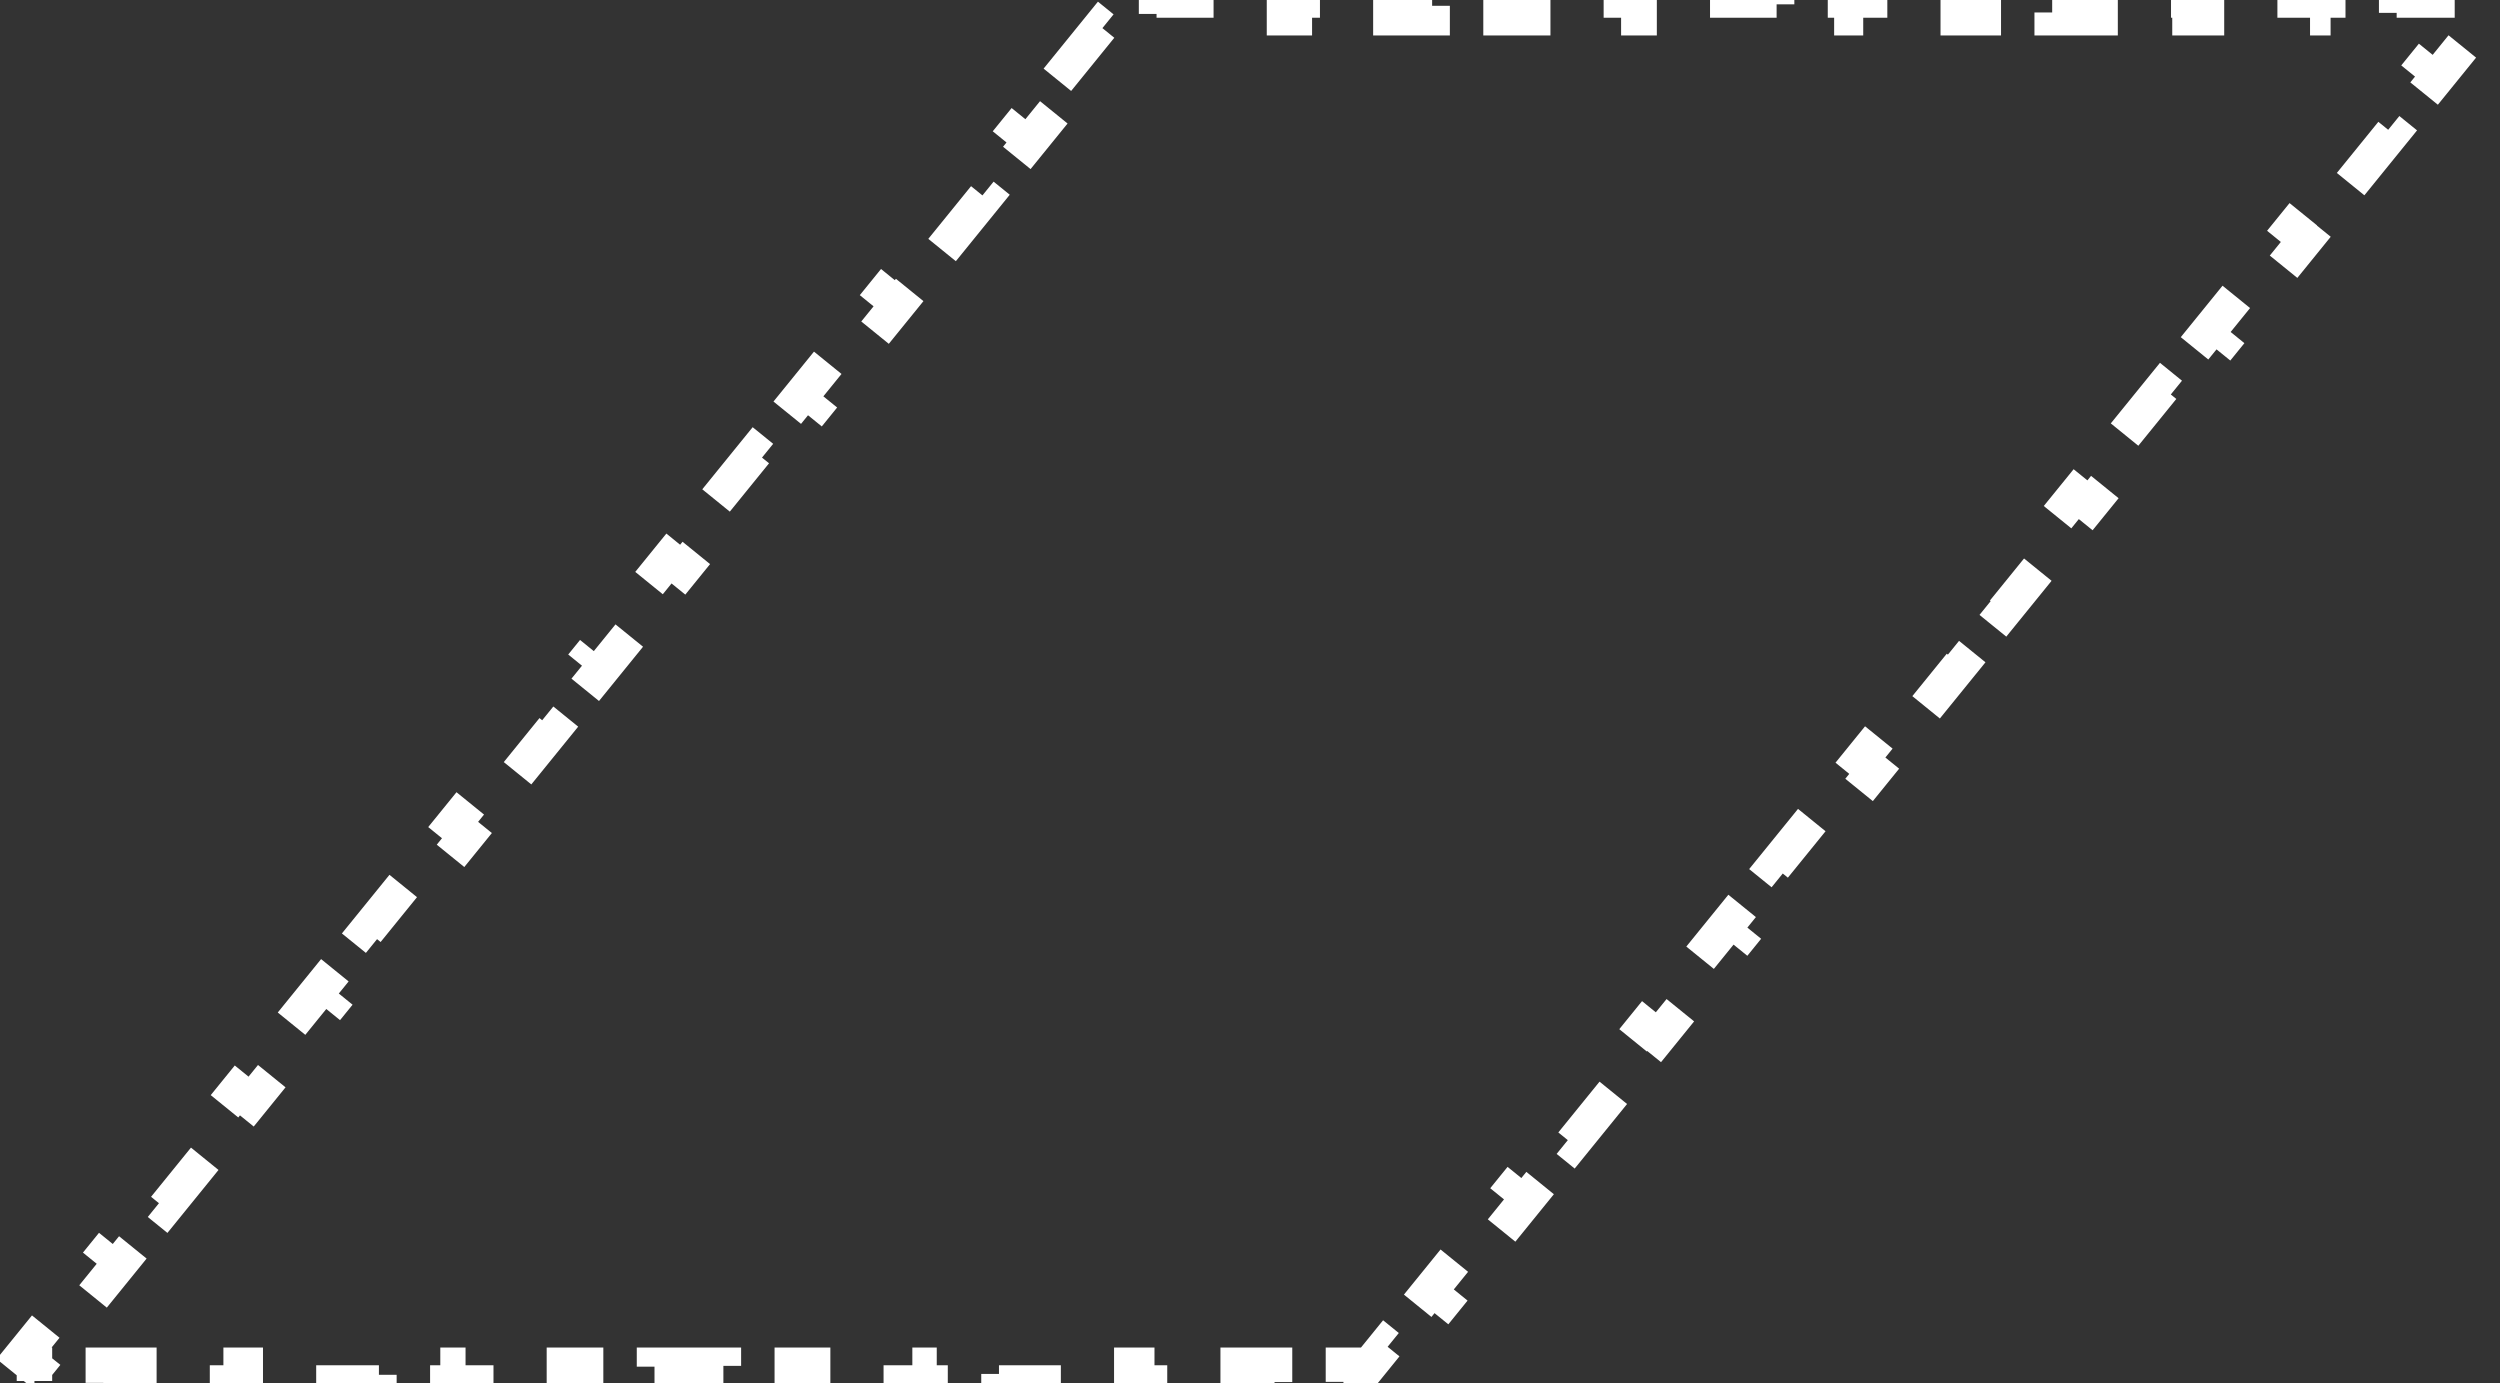<svg width="141" height="78" viewBox="0 0 141 78" fill="none" xmlns="http://www.w3.org/2000/svg">
<rect x="0" y="0" width="141" height="78" fill="#333333" stroke="none"/>
<path d="M59.636 4.5L62.07 1.5L62.847 2.13L63.764 1H65.23V0H69.116V1H73.001V0H76.887V1H80.772V0H84.658V1H88.544V0H92.43V1H96.315V0H100.201V1H104.086V0H107.972V1H111.858V0H115.743V1H119.629V0H123.515V1H127.4V0H131.286V1H135.172V0H139.057V0.807L139.006 0.87L139.057 0.911V1H139.167L139.783 1.5L137.349 4.5L136.572 3.87L134.138 6.87L134.915 7.5L132.481 10.5L131.704 9.87L129.27 12.87L130.046 13.5L127.612 16.5L126.836 15.87L124.402 18.87L125.178 19.5L122.744 22.5L121.968 21.87L119.533 24.87L120.31 25.5L117.876 28.5L117.099 27.87L114.665 30.87L115.442 31.5L113.008 34.5L112.231 33.87L109.797 36.87L110.574 37.5L108.139 40.5L107.363 39.87L104.929 42.87L105.705 43.5L103.271 46.5L102.495 45.87L100.06 48.87L100.837 49.5L98.403 52.5L97.626 51.87L95.192 54.87L95.969 55.5L93.535 58.5L92.758 57.87L90.324 60.87L91.1 61.5L88.666 64.5L87.89 63.87L85.456 66.87L86.232 67.5L83.798 70.5L83.022 69.87L80.588 72.87L81.364 73.5L78.93 76.5L78.153 75.87L77.237 77H75.77V78H71.884V77H67.999V78H64.113V77H60.227V78H56.342V77H52.456V78H48.571V77H44.685V78H40.799V77H36.914V78H33.028V77H29.142V78H25.257V77H21.371V78H17.485V77H13.6V78H9.714V77H5.828V78H1.943V77.193L1.994 77.13L1.943 77.089V77H1.833L1.217 76.5L3.651 73.5L4.428 74.13L6.862 71.13L6.085 70.5L8.519 67.5L9.296 68.13L11.73 65.13L10.954 64.5L13.388 61.5L14.164 62.13L16.598 59.13L15.822 58.5L18.256 55.5L19.032 56.13L21.467 53.13L20.69 52.5L23.124 49.5L23.901 50.13L26.335 47.13L25.558 46.5L27.992 43.5L28.769 44.13L31.203 41.13L30.427 40.5L32.861 37.5L33.637 38.13L36.071 35.13L35.295 34.5L37.729 31.5L38.505 32.13L40.94 29.13L40.163 28.5L42.597 25.5L43.374 26.13L45.808 23.13L45.031 22.5L47.465 19.5L48.242 20.13L50.676 17.13L49.9 16.5L52.334 13.5L53.11 14.13L55.544 11.13L54.768 10.5L57.202 7.5L57.978 8.13L60.413 5.13L59.636 4.5Z" stroke="white" stroke-width="2" stroke-dasharray="4 4"/>
</svg>
